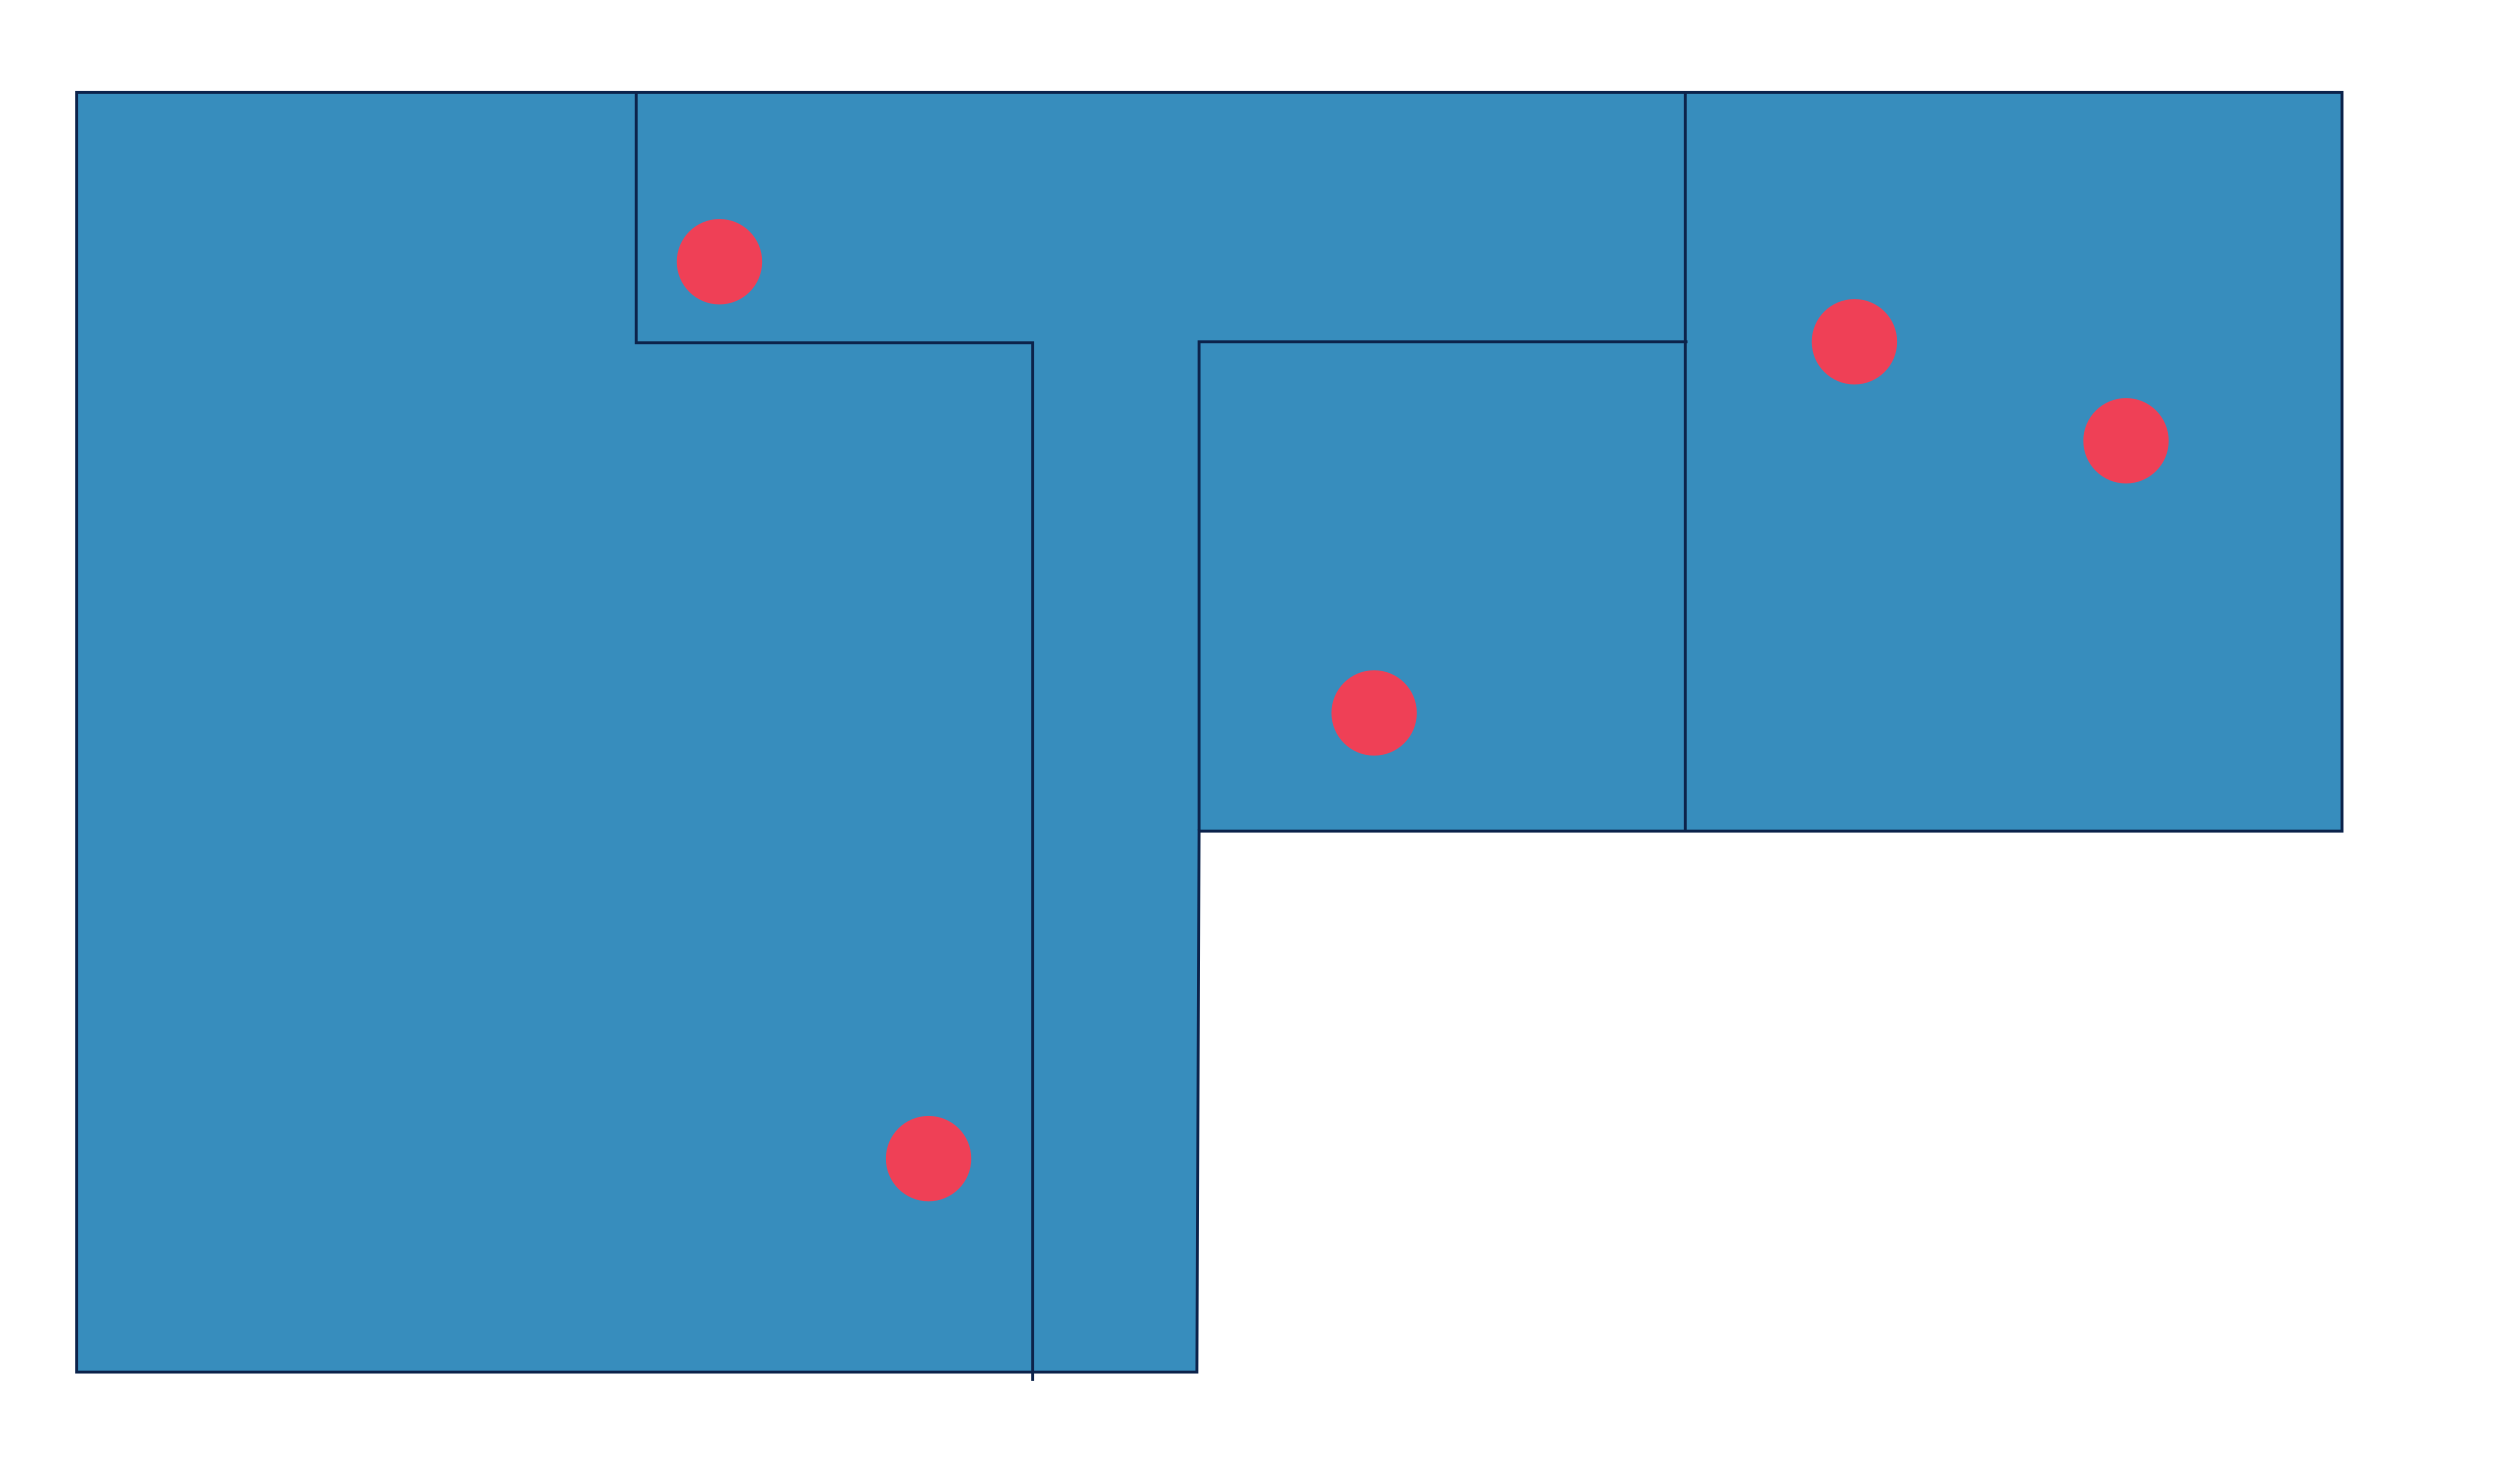 <?xml version="1.0" encoding="UTF-8" standalone="no"?>
<svg
   xmlns:dc="http://purl.org/dc/elements/1.1/"
   xmlns:cc="http://creativecommons.org/ns#"
   xmlns:rdf="http://www.w3.org/1999/02/22-rdf-syntax-ns#"
   xmlns:svg="http://www.w3.org/2000/svg"
   xmlns="http://www.w3.org/2000/svg"
   xmlns:sodipodi="http://sodipodi.sourceforge.net/DTD/sodipodi-0.dtd"
   xmlns:inkscape="http://www.inkscape.org/namespaces/inkscape"
   data-name="Layer 6"
   id="Layer_6"
   viewBox="0 0 637.11 375.4"
   width="637.11"
   height="375.4"
   version="1.1"
   sodipodi:docname="NEW_keating_floor_maps_01_2020_floor_1_art_track.svg"
   inkscape:version="0.92.3 (2405546, 2018-03-11)">
  <sodipodi:namedview
     pagecolor="#ffffff"
     bordercolor="#666666"
     borderopacity="1"
     objecttolerance="10"
     gridtolerance="10"
     guidetolerance="10"
     inkscape:pageopacity="0"
     inkscape:pageshadow="2"
     inkscape:window-width="1366"
     inkscape:window-height="713"
     id="namedview34"
     showgrid="false"
     inkscape:zoom="0.536799"
     inkscape:cx="318.55499"
     inkscape:cy="187.7"
     inkscape:window-x="0"
     inkscape:window-y="27"
     inkscape:window-maximized="1"
     inkscape:current-layer="Layer_6" />
  <defs
     id="defs4">
    <style
       id="style2">.cls-1{fill:#378dbd;}.cls-2{fill:none;stroke:#0c234b;stroke-miterlimit:10;stroke-width:0.74px;}.cls-3{fill:#ef4056;}</style>
  </defs>
  <title
     id="title6">NEW_keating_floor_maps_01_2020</title>
  <polygon
     class="cls-1"
     points="316.09,222.32 315.53,360.18 30.04,360.18 30.04,34.06 607.36,34.06 607.36,222.32 "
     id="polygon8"
     transform="translate(-10.51,-10.75)"
     style="fill:#378dbd" />
  <polyline
     class="cls-2"
     points="162.14 23.55 162.14 87.35 263.16 87.35 263.16 351.91"
     id="polyline10" />
  <polyline
     class="cls-2"
     points="429.49 23.55 429.49 85.67 429.49 211.81"
     id="polyline12" />
  <polyline
     class="cls-2"
     points="305.58 211.57 305.58 87.1 430.05 87.1"
     id="polyline14" />
  <polygon
     class="cls-2"
     points="596.85 211.81 305.58 211.81 305.02 349.67 19.53 349.67 19.53 23.55 596.85 23.55 596.85 211.81"
     id="polygon16" />
  <g
     id="David_T_Kessler_Cats_Claw_Elegance">
    <circle
       class="cls-3"
       cx="183.35"
       cy="66.7"
       data-name="David T Kessler Cats Claw Elegance"
       r="10.88"
       id="circle18"
       />
  </g>
  <g
     id="David_T_Kessler_Undercut_Elegance">
    <circle
       class="cls-3"
       cx="236.64"
       cy="295.27"
       data-name="David T Kessler Undercut Elegance"
       r="10.88"
       id="circle21" />
  </g>
  <g
     id="Emmi_Whitehorse_Water_Cure">
    <circle
       class="cls-3"
       cx="350.19"
       cy="181.69"
       data-name="Emmi Whitehorse Water Cure"
       r="10.88"
       id="circle24" />
  </g>
  <g
     id="Barbara_Rogers_Ordinary_Miracles">
    <circle
       class="cls-3"
       cx="472.59"
       cy="87.1"
       data-name="Barbara Rogers Ordinary Miracles"
       r="10.88"
       id="circle27" />
  </g>
  <g
     id="Barry_Entner_Flora_Loose_Group">
    <circle
       class="cls-3"
       cx="541.8"
       cy="112.33"
       data-name="Barry Entner Flora Loose Group"
       r="10.88"
       id="circle30" />
  </g>
</svg>
